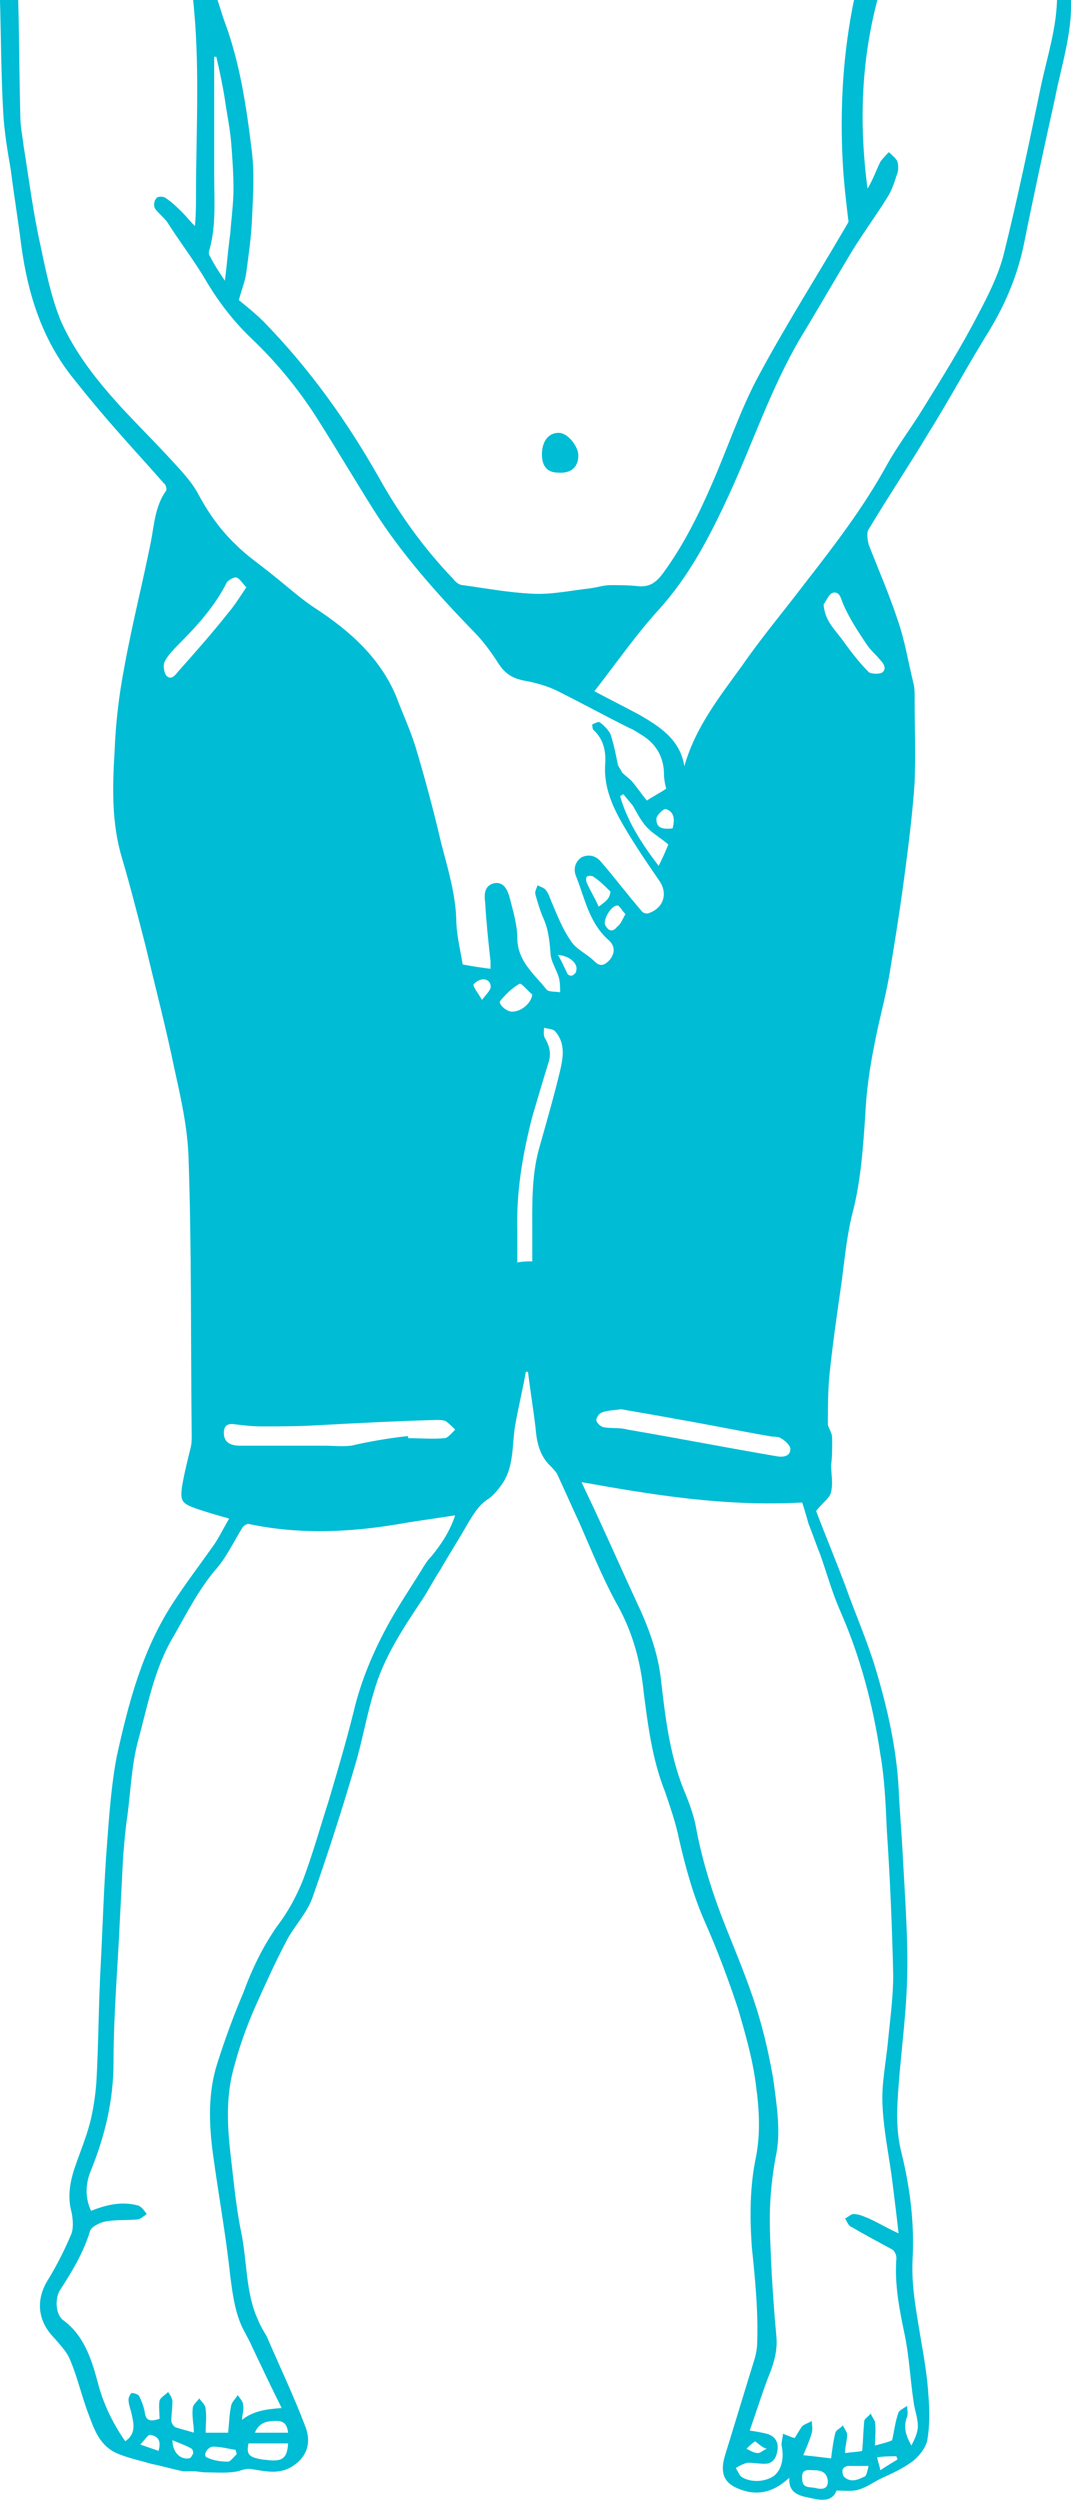 <?xml version="1.0" encoding="utf-8"?>
<!-- Generator: Adobe Illustrator 19.2.1, SVG Export Plug-In . SVG Version: 6.00 Build 0)  -->
<svg version="1.1" id="Layer_1" xmlns="http://www.w3.org/2000/svg" xmlns:xlink="http://www.w3.org/1999/xlink" x="0px" y="0px"
	 viewBox="0 0 100 233.3" style="enable-background:new 0 0 100 233.3;" xml:space="preserve">
<style type="text/css">
	.st0{fill:#00BCD4;}
</style>
<g id="jockitch-man2">
	<path class="st0" d="M100,0c0.1,3.2-0.9,6.1-1.5,9.2c-1,4.5-2,9.1-2.9,13.6c-0.6,2.9-1.7,5.5-3.2,8c-2,3.2-3.7,6.4-5.7,9.6
		c-1.8,3-3.8,6-5.6,9c-0.2,0.3-0.1,0.9,0,1.4c0.9,2.3,1.9,4.6,2.7,7c0.7,2,1,4,1.5,6c0.1,0.4,0.1,0.9,0.1,1.3c0,2.6,0.1,5.3,0,7.9
		c-0.2,3-0.6,6.1-1,9.1c-0.4,3-0.9,6.1-1.4,9.1c-0.4,2.2-1,4.3-1.4,6.5c-0.4,2-0.7,4.1-0.8,6.2c-0.2,3-0.4,6-1.1,8.9
		c-0.6,2.2-0.8,4.4-1.1,6.7c-0.4,2.8-0.8,5.5-1.1,8.3c-0.2,1.7-0.2,3.4-0.2,5.1c0,0.2,0.2,0.5,0.3,0.8c0.1,0.2,0.1,0.5,0.1,0.8
		c0,0.7,0,1.5-0.1,2.2c0,0.8,0.2,1.7,0,2.5c-0.1,0.6-0.8,1-1.4,1.8c0.8,2.1,1.8,4.5,2.7,6.9c1,2.8,2.2,5.5,3,8.3c1,3.4,1.8,7,2,10.6
		c0.1,2.2,0.3,4.4,0.4,6.5c0.2,3.8,0.5,7.6,0.4,11.3c-0.1,3.9-0.7,7.7-0.9,11.6c-0.1,1.6,0,3.3,0.4,4.8c0.8,3.3,1.2,6.6,1,10
		c-0.1,2.5,0.4,4.9,0.8,7.4c0.3,1.7,0.6,3.5,0.7,5.3c0.1,1.3,0.1,2.7-0.1,3.9c-0.1,0.7-0.7,1.5-1.3,2c-0.9,0.7-2,1.2-3.1,1.7
		c-0.6,0.3-1.3,0.8-2,1c-0.6,0.2-1.3,0.1-2.1,0.1c-0.4,1.1-1.5,0.9-2.4,0.7c-1-0.2-2.1-0.4-2-1.9c-1.2,1.1-2.4,1.6-3.9,1.3
		c-2-0.5-2.7-1.4-2.1-3.4c0.9-2.9,1.8-5.9,2.7-8.8c0.2-0.6,0.3-1.2,0.3-1.8c0.1-2.9-0.2-5.9-0.5-8.8c-0.2-2.8-0.2-5.7,0.4-8.5
		c0.4-2.1,0.3-4.3,0-6.5c-0.3-2.5-1-4.9-1.7-7.3c-0.9-2.7-1.9-5.4-3.1-8.1c-1.1-2.5-1.8-5.1-2.4-7.7c-0.3-1.5-0.8-2.9-1.3-4.4
		c-1.2-3-1.6-6.2-2-9.3c-0.3-3-1.1-5.8-2.6-8.4c-1.3-2.4-2.3-4.9-3.4-7.4c-0.7-1.5-1.4-3.1-2.1-4.6c-0.2-0.3-0.5-0.6-0.8-0.9
		c-0.9-1-1.1-2.2-1.2-3.4c-0.2-1.7-0.5-3.5-0.7-5.2c-0.1,0-0.2,0-0.2,0c-0.3,1.7-0.7,3.3-1,5c-0.3,1.8-0.1,3.7-1.1,5.3
		c-0.4,0.6-0.8,1.1-1.3,1.5c-1,0.6-1.5,1.5-2.1,2.5c-0.8,1.4-1.7,2.8-2.5,4.2c-0.6,0.9-1.1,1.9-1.7,2.8c-1.8,2.7-3.6,5.4-4.5,8.6
		c-0.7,2.3-1.1,4.7-1.8,7c-1.2,4.1-2.5,8.1-3.9,12.1c-0.5,1.5-1.8,2.8-2.5,4.2c-1,1.9-1.9,3.9-2.8,5.9c-0.8,1.8-1.5,3.7-2,5.6
		c-0.8,2.7-0.7,5.4-0.4,8.1c0.3,2.5,0.5,4.9,1,7.4c0.6,2.8,0.4,5.7,1.6,8.3c0.2,0.5,0.5,1,0.8,1.5c1.2,2.8,2.5,5.5,3.6,8.4
		c0.6,1.5,0.2,2.9-1.3,3.8c-1.2,0.7-2.4,0.4-3.7,0.2c-0.5-0.1-0.9,0.1-1.3,0.2c-1,0.2-2,0.1-3,0.1c-0.4,0-0.7-0.1-1.1-0.1
		c-0.3,0-0.7,0-1,0c-1-0.2-2-0.5-3-0.7c-1-0.3-2-0.5-3-0.9c-1.8-0.7-2.3-2.3-2.9-3.9c-0.6-1.6-1-3.4-1.7-5c-0.3-0.7-0.9-1.3-1.4-1.9
		c-1.6-1.6-1.8-3.6-0.6-5.5c0.8-1.3,1.5-2.7,2.1-4.1c0.3-0.6,0.2-1.5,0.1-2.1c-0.4-1.4-0.2-2.7,0.2-4c0.5-1.5,1.1-2.9,1.5-4.4
		c0.3-1.2,0.5-2.5,0.6-3.8c0.2-3.6,0.2-7.2,0.4-10.9c0.2-3.8,0.3-7.6,0.6-11.4c0.2-2.7,0.4-5.5,0.9-8.1c1.1-5,2.4-10,5.3-14.4
		c1.1-1.7,2.4-3.4,3.6-5.1c0.6-0.8,1-1.7,1.6-2.7c-1.1-0.3-2.1-0.6-3-0.9c-1.4-0.5-1.6-0.7-1.4-2.1c0.2-1.2,0.5-2.4,0.8-3.6
		c0.1-0.4,0.1-0.8,0.1-1.2c-0.1-8.7,0-17.4-0.3-26c-0.1-2.7-0.7-5.4-1.3-8.1c-0.8-3.9-1.8-7.7-2.7-11.5c-0.7-2.7-1.4-5.5-2.2-8.2
		c-1-3.3-0.9-6.7-0.7-10c0.1-2.6,0.4-5.2,0.9-7.8c0.7-3.9,1.7-7.8,2.5-11.8c0.3-1.6,0.4-3.3,1.4-4.7c0.1-0.1,0-0.6-0.2-0.7
		c-1.3-1.5-2.7-3-4.1-4.6c-1.6-1.8-3.1-3.6-4.6-5.5c-2.7-3.5-4-7.6-4.6-12c-0.3-2.4-0.7-4.8-1-7.2c-0.3-1.7-0.6-3.5-0.7-5.3
		C0.1,6.9,0.1,3.5,0,0c0.6,0,1.1,0,1.7,0c0.1,3.6,0.1,7.3,0.2,10.9c0,0.9,0.2,1.8,0.3,2.7c0.5,3.1,0.9,6.3,1.6,9.4
		c0.5,2.4,1,4.8,1.9,7c1.4,3.1,3.5,5.7,5.8,8.2c1.4,1.5,2.8,2.9,4.2,4.4c1,1.1,2,2.1,2.7,3.3c1,1.9,2.2,3.6,3.7,5
		c1,1,2.2,1.8,3.3,2.7c1.4,1.1,2.7,2.3,4.1,3.2c3.2,2.1,6,4.6,7.5,8.2c0.6,1.6,1.3,3.1,1.8,4.7c0.9,3,1.7,6,2.4,9
		c0.6,2.3,1.3,4.6,1.4,7c0,1.5,0.4,3,0.6,4.3c1.1,0.2,1.8,0.3,2.6,0.4c0-0.2,0-0.5,0-0.7c-0.2-1.8-0.4-3.7-0.5-5.5
		c-0.1-0.7-0.1-1.6,0.9-1.8c0.9-0.1,1.2,0.7,1.4,1.4c0.3,1.2,0.7,2.5,0.7,3.7c0,2.2,1.6,3.4,2.7,4.8c0.2,0.3,0.9,0.2,1.3,0.3
		c0-0.4,0-0.9-0.1-1.3c-0.2-0.8-0.8-1.6-0.8-2.4c-0.1-1.2-0.2-2.2-0.7-3.3c-0.3-0.7-0.5-1.4-0.7-2.1c-0.1-0.3,0.1-0.6,0.2-0.9
		c0.3,0.2,0.6,0.2,0.8,0.5c0.3,0.4,0.4,0.9,0.6,1.3c0.5,1.2,1,2.4,1.7,3.4c0.5,0.8,1.5,1.2,2.2,1.9c0.6,0.6,1,0.3,1.4-0.1
		c0.5-0.6,0.6-1.3-0.1-1.9c-1.8-1.6-2.2-3.9-3-5.9c-0.3-0.7-0.1-1.4,0.5-1.8c0.6-0.3,1.3-0.2,1.8,0.4c1.3,1.5,2.5,3.1,3.8,4.6
		c0.1,0.2,0.5,0.3,0.7,0.2c1.4-0.5,1.8-1.9,0.9-3.1c-1.3-1.9-2.6-3.8-3.7-5.8c-0.8-1.5-1.4-3.1-1.3-4.9c0.1-1.2-0.1-2.4-1.1-3.3
		c-0.1-0.1-0.1-0.5-0.1-0.5c0.2-0.1,0.6-0.3,0.7-0.2c0.4,0.3,0.8,0.7,1,1.1c0.3,0.9,0.5,1.9,0.7,2.9c0.1,0.2,0.3,0.5,0.4,0.7
		c0.3,0.3,0.6,0.5,0.9,0.8c0.5,0.6,0.9,1.2,1.4,1.8c0.6-0.4,1.2-0.7,1.8-1.1c-0.1-0.4-0.2-0.9-0.2-1.3c0-1.6-0.7-2.8-1.9-3.6
		c-0.5-0.3-0.9-0.6-1.4-0.8c-2.2-1.1-4.4-2.3-6.6-3.4c-1-0.5-2.1-0.8-3.2-1c-1-0.2-1.7-0.6-2.3-1.5c-0.7-1.1-1.5-2.2-2.4-3.1
		c-3.4-3.5-6.7-7.2-9.3-11.3c-1.7-2.7-3.3-5.4-5-8.1c-1.8-2.9-3.9-5.5-6.3-7.8c-1.7-1.6-3.1-3.4-4.3-5.4c-1.1-1.9-2.5-3.7-3.7-5.6
		c-0.3-0.4-0.8-0.8-1.1-1.2c-0.2-0.3-0.1-0.8,0.1-1c0.1-0.2,0.7-0.2,0.9,0c0.6,0.4,1.1,0.9,1.6,1.4c0.3,0.3,0.6,0.7,1.1,1.2
		c0.1-1.1,0.1-1.9,0.1-2.7c0-6.2,0.4-12.5-0.3-18.7c0.7,0,1.5,0,2.2,0c0.3,0.8,0.5,1.6,0.8,2.4c1.4,3.8,2,7.8,2.5,11.9
		c0.3,2.3,0.1,4.7,0,7c-0.1,1.5-0.3,2.9-0.5,4.4c-0.1,0.8-0.4,1.5-0.7,2.6c0.6,0.5,1.5,1.2,2.3,2c4.3,4.4,7.8,9.3,10.8,14.6
		c1.9,3.4,4.2,6.6,6.9,9.4c0.2,0.3,0.6,0.6,0.9,0.6c2.2,0.3,4.3,0.7,6.5,0.8c1.8,0.1,3.6-0.3,5.4-0.5c0.7-0.1,1.3-0.3,1.9-0.3
		c0.9,0,1.7,0,2.6,0.1c1.1,0.1,1.7-0.4,2.3-1.2c1.9-2.6,3.3-5.4,4.6-8.4c1.4-3.2,2.5-6.5,4.1-9.6c2.6-4.9,5.6-9.6,8.4-14.4
		c0.1-0.2,0.3-0.4,0.2-0.6c-0.2-1.7-0.4-3.4-0.5-5.1c-0.3-5.3,0-10.5,1.1-15.7c0.7,0,1.5,0,2.2,0c-1.6,5.9-1.8,11.8-1,17.9
		c0.5-0.8,0.8-1.7,1.2-2.5c0.2-0.3,0.5-0.6,0.8-0.9c0.3,0.3,0.7,0.6,0.8,0.9c0.1,0.4,0.1,0.9-0.1,1.3c-0.2,0.7-0.5,1.5-0.9,2.1
		c-1,1.6-2.1,3.1-3.1,4.7c-1.7,2.8-3.3,5.6-5,8.4c-2.7,4.6-4.4,9.7-6.6,14.5c-1.8,3.9-3.7,7.6-6.6,10.8c-2.1,2.3-3.9,4.9-6,7.6
		c1.5,0.8,2.9,1.5,4.2,2.2c1.9,1.1,3.8,2.3,4.2,4.8c1-3.6,3.3-6.5,5.4-9.4c1.8-2.6,3.9-5.1,5.8-7.6c2.8-3.6,5.5-7.1,7.7-11.1
		c1-1.8,2.3-3.5,3.4-5.3c1.8-2.9,3.6-5.8,5.2-8.9c0.9-1.7,1.8-3.5,2.3-5.4c1.3-5.2,2.4-10.5,3.5-15.8c0.6-2.8,1.5-5.5,1.5-8.4
		C99,0,99.5,0,100,0z M54.3,138.3c0.5,1.1,1,2.1,1.5,3.2c1.2,2.6,2.4,5.3,3.6,7.9c1.1,2.3,2,4.7,2.3,7.2c0.4,3.5,0.8,7,2.1,10.3
		c0.5,1.2,1,2.5,1.2,3.7c0.6,3.2,1.6,6.3,2.8,9.3c1,2.5,2,4.9,2.8,7.4c0.7,2.2,1.2,4.4,1.6,6.7c0.3,2.3,0.7,4.7,0.3,6.9
		c-0.5,2.5-0.7,5-0.6,7.6c0.1,3.2,0.3,6.4,0.6,9.6c0.1,1.4-0.3,2.6-0.8,3.8c-0.6,1.6-1.1,3.2-1.7,4.9c0.7,0.1,1.2,0.2,1.6,0.3
		c0.7,0.2,1.1,0.7,1,1.5c-0.1,0.7-0.4,1.3-1.2,1.3c-0.5,0-1.1-0.1-1.6-0.1c-0.4,0.1-0.8,0.3-1.1,0.5c0.2,0.3,0.3,0.6,0.5,0.8
		c0.9,0.6,2.3,0.5,3.1-0.1c0.7-0.6,0.9-1.6,0.7-2.7c-0.1-0.3,0.1-0.8,0.1-1.2c0.3,0.1,0.7,0.3,1.1,0.4c0.2-0.3,0.4-0.7,0.7-1.1
		c0.2-0.2,0.6-0.3,0.9-0.5c0,0.4,0.1,0.7,0,1.1c-0.2,0.7-0.5,1.4-0.8,2.1c1,0.1,1.8,0.2,2.6,0.3c0.1-0.8,0.2-1.6,0.4-2.4
		c0.1-0.3,0.5-0.4,0.7-0.7c0.1,0.3,0.4,0.6,0.4,0.9c0,0.5-0.2,1.1-0.2,1.7c0.7-0.1,1.2-0.1,1.6-0.2c0.1-1,0.1-1.9,0.2-2.8
		c0-0.2,0.4-0.4,0.6-0.7c0.1,0.3,0.3,0.5,0.4,0.8c0.1,0.7,0,1.4,0,2.2c0.7-0.2,1.2-0.3,1.6-0.5c0.2-0.9,0.3-1.8,0.6-2.6
		c0.1-0.2,0.5-0.4,0.8-0.6c0,0.3,0.1,0.7,0,1c-0.4,1-0.1,1.8,0.4,2.7c0.3-0.6,0.6-1.2,0.6-1.8c0-0.8-0.3-1.5-0.4-2.3
		c-0.3-2-0.4-4.1-0.8-6.1c-0.5-2.4-1-4.8-0.8-7.3c0-0.3-0.2-0.7-0.4-0.8c-1.3-0.7-2.6-1.4-3.8-2.1c-0.3-0.1-0.4-0.5-0.6-0.8
		c0.3-0.1,0.5-0.4,0.8-0.4c0.5,0,0.9,0.2,1.4,0.4c0.9,0.4,1.7,0.9,2.8,1.4c-0.2-1.8-0.4-3.4-0.6-5c-0.3-2.3-0.8-4.6-0.9-7
		c-0.1-1.9,0.3-3.8,0.5-5.8c0.2-2.1,0.5-4.2,0.5-6.3c-0.1-4.5-0.3-9.1-0.6-13.6c-0.1-2.3-0.2-4.7-0.6-7c-0.7-4.7-1.9-9.2-3.8-13.5
		c-0.7-1.6-1.2-3.4-1.8-5.1c-0.4-1-0.7-1.9-1.1-2.9c-0.2-0.7-0.4-1.4-0.6-2C67.7,140.6,61,139.5,54.3,138.3z M26.3,224.7
		c-1-2-1.9-3.9-2.8-5.8c-0.3-0.7-0.7-1.3-1-2c-0.6-1.4-0.8-3-1-4.5c-0.4-3.8-1.1-7.6-1.6-11.3c-0.4-2.9-0.5-5.8,0.4-8.6
		c0.7-2.2,1.5-4.4,2.4-6.5c0.8-2.2,1.8-4.3,3.2-6.3c1-1.3,1.8-2.8,2.4-4.3c0.9-2.4,1.6-4.9,2.4-7.4c0.8-2.7,1.6-5.4,2.3-8.2
		c0.7-3,1.9-5.8,3.4-8.5c0.9-1.6,1.9-3.1,2.9-4.7c0.3-0.5,0.6-1,1-1.4c0.9-1.1,1.7-2.3,2.2-3.8c-1.9,0.3-3.5,0.5-5.2,0.8
		c-4.7,0.8-9.4,1-14.1,0c-0.2,0-0.5,0.2-0.6,0.4c-0.8,1.3-1.5,2.8-2.5,3.9c-1.6,1.9-2.7,4.1-3.9,6.2c-1.8,3-2.4,6.4-3.3,9.7
		c-0.6,2.2-0.7,4.7-1,7c-0.2,1.3-0.3,2.6-0.4,3.8c-0.1,1.9-0.2,3.9-0.3,5.8c-0.2,4.5-0.6,9-0.6,13.4c0,3.6-0.8,6.9-2.1,10.1
		c-0.5,1.2-0.6,2.5,0,3.8c1.5-0.6,2.9-0.9,4.4-0.5c0.3,0.1,0.6,0.5,0.8,0.8c-0.3,0.2-0.6,0.5-0.9,0.5c-1,0.1-2,0-3,0.2
		c-0.5,0.1-1.3,0.5-1.4,0.9c-0.6,2-1.7,3.8-2.8,5.5c-0.5,0.8-0.4,2.3,0.3,2.8c1.9,1.4,2.6,3.5,3.2,5.7c0.5,2,1.4,3.9,2.6,5.6
		c1-0.7,0.8-1.6,0.6-2.5c-0.1-0.5-0.3-0.9-0.3-1.4c0-0.2,0.2-0.6,0.3-0.6c0.2,0,0.6,0.1,0.7,0.3c0.2,0.4,0.4,0.9,0.5,1.4
		c0.1,0.9,0.5,1,1.4,0.7c0-0.6-0.1-1.2,0-1.7c0.1-0.3,0.5-0.5,0.8-0.8c0.2,0.3,0.4,0.6,0.4,0.9c0,0.6-0.1,1.2-0.1,1.8
		c0,0.2,0.2,0.5,0.4,0.6c0.6,0.2,1.1,0.3,1.7,0.5c0-0.8-0.2-1.5-0.1-2.3c0-0.3,0.4-0.6,0.6-0.9c0.2,0.3,0.6,0.6,0.6,1
		c0.1,0.7,0,1.5,0,2.2c0.8,0,1.5,0,2.1,0c0.1-0.9,0.1-1.7,0.3-2.6c0.1-0.3,0.4-0.6,0.6-0.9c0.2,0.3,0.5,0.6,0.5,0.9
		c0.1,0.5-0.1,0.9-0.1,1.4C23.6,225,24.8,224.8,26.3,224.7z M38.1,134c0,0.1,0,0.1,0,0.2c1.1,0,2.3,0.1,3.4,0c0.3,0,0.7-0.5,1-0.8
		c-0.3-0.3-0.6-0.6-0.9-0.8c-0.2-0.1-0.6-0.1-0.9-0.1c-3.7,0.1-7.5,0.3-11.2,0.5c-1.7,0.1-3.4,0.1-5.1,0.1c-0.8,0-1.7-0.1-2.5-0.2
		c-0.6-0.1-1,0.1-1,0.8c0,0.8,0.5,1.2,1.5,1.2c2.6,0,5.2,0,7.8,0c0.9,0,1.7,0.1,2.6,0C34.5,134.5,36.3,134.2,38.1,134z M58,131.5
		c-0.7,0.1-1.3,0.1-1.8,0.3c-0.3,0.1-0.6,0.6-0.5,0.8c0.1,0.3,0.5,0.6,0.8,0.6c0.7,0.1,1.4,0,2.1,0.2c4.7,0.8,9.3,1.7,14,2.5
		c0.7,0.1,1.2-0.1,1.2-0.7c0-0.3-0.5-0.8-0.9-1c-0.3-0.2-0.7-0.1-1.1-0.2c-2.9-0.5-5.8-1.1-8.7-1.6C61.5,132.1,59.7,131.8,58,131.5z
		 M21,26.2c0.2-1.6,0.3-3,0.5-4.4c0.1-1.4,0.3-2.8,0.3-4.2c0-1.4-0.1-2.8-0.2-4.1c-0.1-1.4-0.4-2.8-0.6-4.2c-0.2-1.3-0.5-2.7-0.8-4
		c-0.1,0-0.2,0-0.2,0c0,3.7,0,7.4,0,11.1c0,2.4,0.2,4.8-0.5,7.1c0,0.1,0,0.3,0.1,0.4C20,24.7,20.4,25.3,21,26.2z M49.7,117.7
		c0-0.8,0-1.5,0-2.3c0-2.7-0.1-5.5,0.6-8.1c0.7-2.5,1.4-4.9,2-7.4c0.3-1.3,0.5-2.6-0.5-3.7c-0.2-0.2-0.7-0.2-1-0.3
		c0,0.3-0.1,0.7,0.1,1c0.4,0.7,0.6,1.4,0.3,2.3c-0.5,1.6-1,3.3-1.5,5c-0.9,3.5-1.5,7-1.4,10.6c0,1,0,2,0,3
		C48.9,117.7,49.2,117.7,49.7,117.7z M23,54.8c-0.4-0.4-0.6-0.8-0.9-0.9c-0.2-0.1-0.7,0.2-0.9,0.4c-1.1,2.2-2.7,4-4.4,5.7
		c-0.5,0.5-1.1,1.1-1.4,1.7c-0.2,0.3-0.1,1,0.1,1.3c0.4,0.5,0.8,0.1,1.1-0.3c1.6-1.8,3.2-3.6,4.7-5.5C21.9,56.5,22.4,55.7,23,54.8z
		 M76.9,56.4c0.1,1.4,0.9,2.2,1.6,3.1c0.8,1.1,1.6,2.2,2.6,3.2c0.2,0.2,0.9,0.2,1.2,0.1c0.5-0.3,0.3-0.8-0.1-1.2
		c-0.4-0.5-0.9-0.9-1.3-1.5c-0.8-1.2-1.6-2.4-2.2-3.8c-0.2-0.5-0.3-1.1-0.9-1C77.4,55.4,77.2,56,76.9,56.4z M62.4,78.8
		c-0.7-0.6-1.4-1-1.9-1.5c-0.6-0.6-1-1.4-1.4-2.1c-0.3-0.4-0.6-0.7-0.9-1.1c-0.1,0.1-0.2,0.1-0.3,0.2c0.7,2.4,2,4.4,3.6,6.5
		C61.9,80,62.2,79.3,62.4,78.8z M49.7,92.8c-0.4-0.3-1-1.1-1.2-1c-0.7,0.4-1.3,1-1.8,1.6c-0.2,0.3,0.6,1,1.1,1
		C48.7,94.4,49.6,93.6,49.7,92.8z M26.9,228c-1.2,0-2.5,0-3.7,0c-0.2,1,0,1.3,1.3,1.5C26.1,229.7,26.8,229.7,26.9,228z M76.3,232.2
		c0.6,0.1,1,0,1-0.7c-0.1-0.8-0.6-1-1.3-1c-0.5,0-1.2-0.2-1.1,0.8C74.9,232.3,75.7,232,76.3,232.2z M22.1,229c0-0.1-0.1-0.3-0.1-0.4
		c-0.7-0.1-1.4-0.3-2.1-0.3c-0.5,0-1,0.8-0.6,1c0.6,0.3,1.3,0.4,2,0.4C21.5,229.7,21.8,229.3,22.1,229z M55.9,84.6
		c0.4-0.3,0.7-0.5,0.9-0.8c0.1-0.1,0.2-0.5,0.2-0.6c-0.5-0.5-1-1-1.6-1.4c-0.1-0.1-0.5-0.1-0.6,0c-0.1,0.1-0.1,0.4,0,0.6
		C55.1,83.1,55.5,83.7,55.9,84.6z M58.4,85.3c-0.3-0.3-0.5-0.7-0.7-0.8c-0.6-0.1-1.4,1.3-1.2,1.8c0.3,0.6,0.7,0.7,1.1,0.2
		C58,86.2,58.1,85.8,58.4,85.3z M81.1,230.1c-0.8,0-1.4,0-1.9,0c-0.2,0-0.5,0.2-0.5,0.3c-0.1,0.2,0,0.6,0.1,0.7
		c0.6,0.6,1.3,0.3,1.9,0C80.9,231.1,81,230.5,81.1,230.1z M26.9,227c-0.1-0.8-0.4-1.1-1.1-1.1c-0.8,0-1.6,0.1-2,1.1
		C24.9,227,25.9,227,26.9,227z M62.8,77.3c0.2-0.8,0.2-1.5-0.6-1.8c-0.2-0.1-0.8,0.5-0.9,0.8C61.2,77.3,61.9,77.4,62.8,77.3z
		 M16.1,227.7c0,1.1,0.7,1.8,1.5,1.7c0.2,0,0.3-0.2,0.4-0.4c0.1-0.1,0-0.4-0.1-0.5C17.4,228.2,16.8,228,16.1,227.7z M45,93.3
		c0.4-0.5,0.7-0.8,0.8-1.1c0.1-0.5-0.3-0.9-0.8-0.8c-0.3,0-0.8,0.4-0.8,0.5C44.3,92.3,44.6,92.6,45,93.3z M52.1,89.1
		c0.4,0.7,0.6,1.2,0.9,1.8c0.1,0.1,0.3,0.2,0.5,0.1c0.1-0.1,0.3-0.2,0.3-0.4C54,89.9,53.2,89.2,52.1,89.1z M14.8,228.7
		c0.3-1-0.1-1.4-0.8-1.5c-0.2,0-0.5,0.5-0.9,0.9C13.9,228.4,14.3,228.5,14.8,228.7z M70.5,227.8c-0.4,0.3-0.6,0.5-0.8,0.7
		c0.4,0.2,0.7,0.4,1.1,0.4c0.2,0,0.5-0.3,0.8-0.4C71.2,228.4,70.9,228.1,70.5,227.8z M81.9,229.3c0.1,0.5,0.2,0.7,0.3,1.2
		c0.6-0.4,1.1-0.7,1.6-1c0-0.1-0.1-0.2-0.1-0.3C83.1,229.2,82.5,229.2,81.9,229.3z"/>
	<path class="st0" d="M54,42.5c0,1.1-0.7,1.7-1.9,1.6c-1,0-1.5-0.6-1.5-1.7c0-1.3,0.7-2.1,1.7-2C53.1,40.5,54,41.7,54,42.5z"/>
</g>
</svg>
